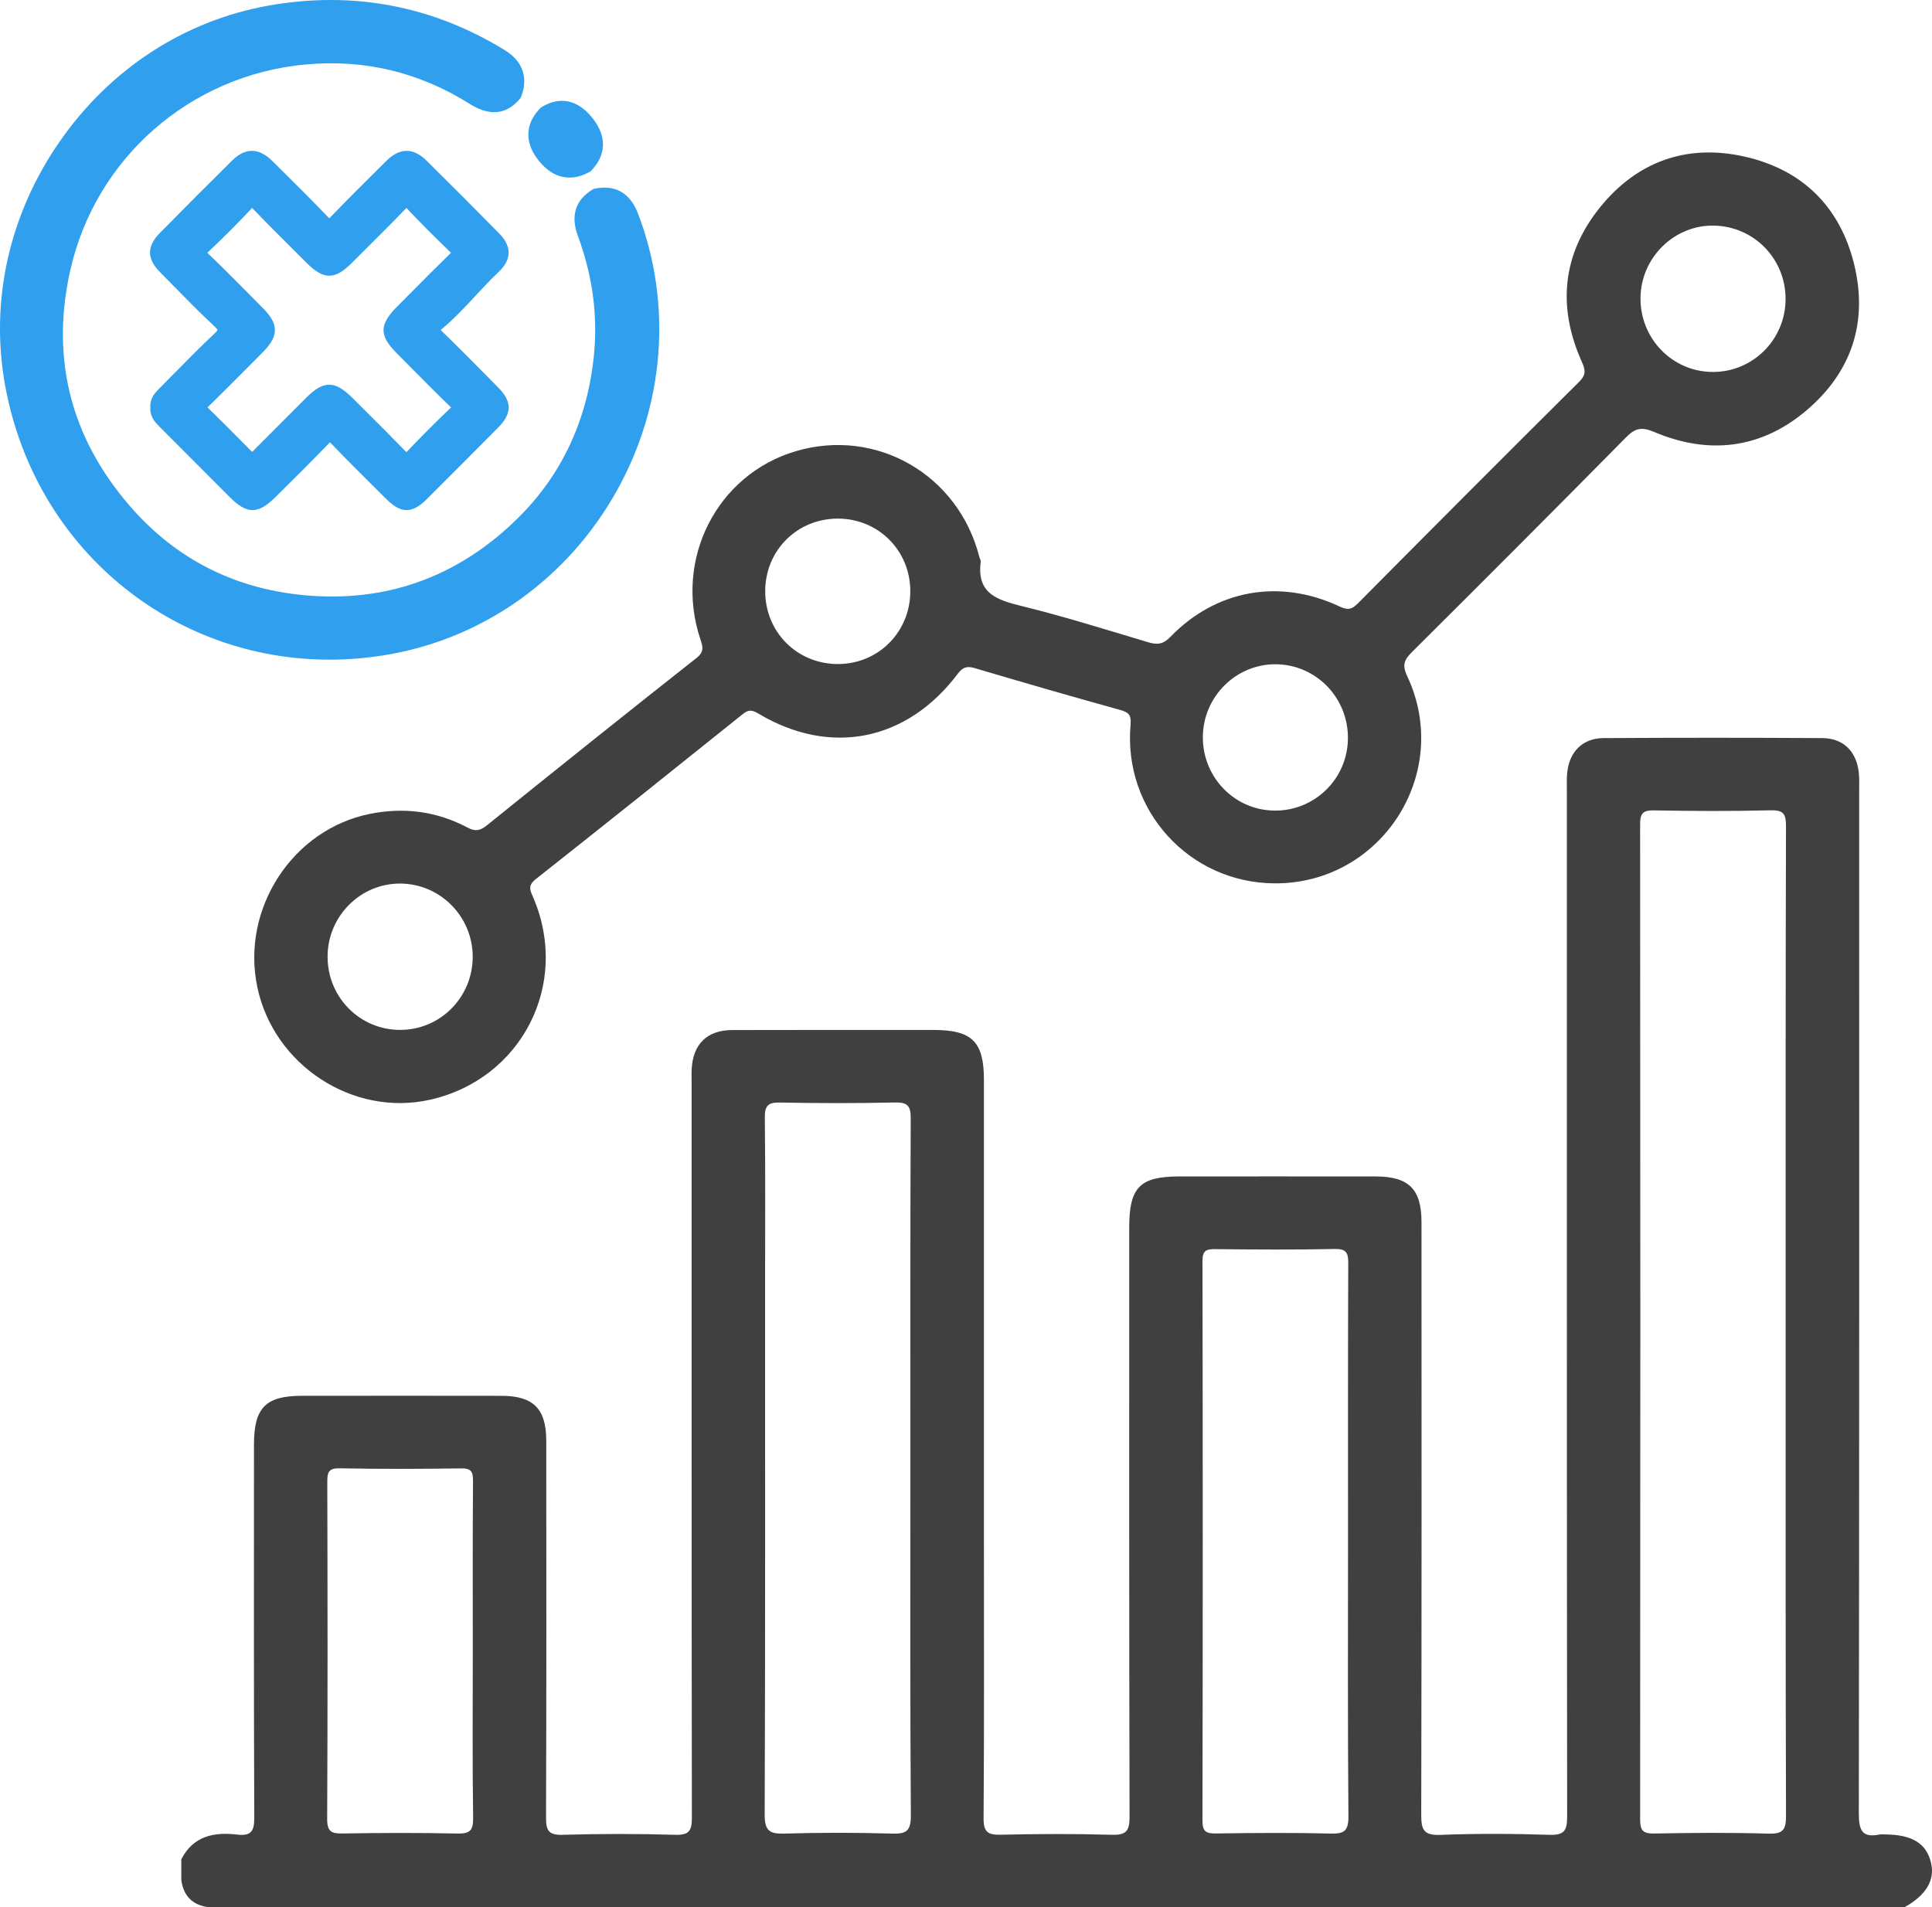 <svg width="158" height="156" viewBox="0 0 158 156" fill="none" xmlns="http://www.w3.org/2000/svg">
<g clip-path="url(#clip0_812_1137)">
<path d="M52.171 17.452C51.344 15.289 49.716 15.238 48.819 15.401L48.542 15.45L48.307 15.602C47.422 16.18 46.52 17.283 47.251 19.267C48.495 22.642 48.919 25.928 48.546 29.31C47.976 34.463 45.913 38.839 42.414 42.317C37.674 47.026 31.973 49.184 25.464 48.731C19.442 48.311 14.429 45.82 10.567 41.327C5.744 35.718 4.127 29.235 5.759 22.057C7.839 12.906 15.553 6.162 24.955 5.276C29.77 4.821 34.293 5.904 38.399 8.49C39.983 9.488 41.329 9.395 42.397 8.211L42.584 8.005L42.677 7.742C42.98 6.887 43.199 5.274 41.257 4.086C35.349 0.474 28.884 -0.753 22.046 0.443C15.105 1.657 9.001 5.624 4.857 11.612C0.715 17.598 -0.853 24.717 0.443 31.655C2.918 44.908 14.079 53.956 26.947 53.955C28.588 53.955 30.258 53.807 31.938 53.504C39.718 52.096 46.449 47.251 50.403 40.211C54.364 33.163 55.007 24.866 52.171 17.45V17.452Z" fill="#2F9FEE"/>
<path d="M46.577 14.525C47.174 14.525 47.698 14.331 48.071 14.137L48.292 14.023L48.459 13.839C49.128 13.104 50.01 11.576 48.411 9.607C46.855 7.69 45.228 8.215 44.399 8.699L44.217 8.806L44.075 8.962C42.963 10.174 42.922 11.653 43.963 13.018C44.847 14.178 45.78 14.525 46.578 14.525H46.577Z" fill="#2F9FEE"/>
<path d="M13.042 34.901L13.096 34.954C13.903 35.763 14.71 36.572 15.518 37.382C16.608 38.477 17.7 39.57 18.791 40.663C20.195 42.069 21.097 42.072 22.504 40.679L22.666 40.52C24.072 39.128 25.525 37.691 26.92 36.237C26.943 36.212 26.964 36.191 26.982 36.175C27 36.191 27.018 36.211 27.041 36.234C28.314 37.563 29.638 38.877 30.919 40.149L31.597 40.822C32.201 41.422 32.728 41.723 33.253 41.723C33.778 41.723 34.305 41.422 34.909 40.82C36.806 38.93 38.77 36.961 40.747 34.965C41.879 33.823 41.883 32.848 40.757 31.709L40.303 31.25C38.942 29.87 37.533 28.442 36.115 27.067C36.086 27.037 36.061 27.013 36.042 26.991C36.056 26.978 36.073 26.963 36.092 26.947C37.115 26.099 38.015 25.131 38.886 24.193C39.483 23.55 40.102 22.884 40.743 22.278C41.102 21.939 41.581 21.405 41.594 20.692C41.608 19.978 41.148 19.426 40.801 19.073C38.845 17.083 36.855 15.087 34.886 13.143C33.796 12.066 32.69 12.073 31.597 13.159L30.901 13.85C29.627 15.115 28.308 16.425 27.041 17.746C26.995 17.794 26.957 17.83 26.928 17.856C26.903 17.833 26.872 17.803 26.835 17.764C25.614 16.484 24.339 15.22 23.107 13.998L22.277 13.174C21.174 12.076 20.068 12.06 18.989 13.125C17.15 14.941 15.214 16.881 13.075 19.054C12.001 20.143 12.001 21.158 13.075 22.246C13.402 22.577 13.729 22.912 14.055 23.245C15.173 24.385 16.328 25.567 17.523 26.676C17.703 26.844 17.77 26.942 17.796 26.986C17.77 27.034 17.695 27.141 17.485 27.336C16.41 28.344 15.366 29.405 14.354 30.434C13.942 30.854 13.528 31.274 13.112 31.691L13.042 31.762C12.725 32.077 12.25 32.546 12.296 33.318C12.238 34.099 12.723 34.579 13.045 34.901H13.042ZM20.869 29.436L21.532 28.767C22.789 27.5 22.797 26.517 21.557 25.262L20.886 24.582C19.639 23.319 18.351 22.011 17.042 20.762C17.007 20.729 16.98 20.701 16.956 20.677C16.983 20.649 17.015 20.616 17.058 20.577C18.343 19.366 19.495 18.21 20.58 17.044C20.591 17.03 20.604 17.019 20.614 17.007C20.634 17.027 20.657 17.05 20.683 17.076C21.799 18.235 22.954 19.387 24.072 20.501C24.414 20.843 24.756 21.182 25.098 21.523C26.463 22.889 27.378 22.895 28.723 21.551C29.067 21.207 29.412 20.864 29.757 20.521C30.896 19.387 32.075 18.215 33.212 17.035C33.222 17.026 33.23 17.017 33.238 17.009L33.245 17.017C34.274 18.112 35.43 19.274 36.883 20.677C35.749 21.779 34.618 22.92 33.525 24.023C33.171 24.379 32.818 24.737 32.464 25.091C31.008 26.555 31.001 27.439 32.435 28.88C32.818 29.264 33.199 29.65 33.58 30.035C34.649 31.115 35.754 32.233 36.871 33.308C36.876 33.313 36.883 33.318 36.888 33.322C36.878 33.332 36.868 33.342 36.857 33.354C35.592 34.565 34.374 35.786 33.237 36.985C32.094 35.807 30.915 34.63 29.772 33.493C29.458 33.18 29.144 32.866 28.829 32.553C28.105 31.827 27.511 31.466 26.92 31.466C26.329 31.466 25.755 31.819 25.049 32.525C24.264 33.309 23.48 34.097 22.696 34.883C22.009 35.572 21.321 36.263 20.632 36.951L20.619 36.964C20.267 36.611 19.917 36.258 19.567 35.905C18.722 35.054 17.848 34.172 16.968 33.322C18.285 32.041 19.599 30.715 20.871 29.433L20.869 29.436Z" fill="#2F9FEE"/>
<path d="M157.922 152.373C157.552 150.773 156.379 150.051 154.142 150.043C154.003 150.043 153.857 150.018 153.723 150.046C152.244 150.353 152.013 149.654 152.016 148.305C152.055 120.421 152.046 92.537 152.044 64.654C152.044 64.141 152.068 63.622 152.005 63.115C151.795 61.431 150.725 60.38 149.033 60.37C143.069 60.335 137.106 60.335 131.142 60.37C129.457 60.38 128.376 61.445 128.175 63.122C128.115 63.629 128.139 64.147 128.139 64.661C128.139 92.639 128.131 120.616 128.162 148.592C128.162 149.72 127.928 150.109 126.732 150.073C123.753 149.981 120.765 149.961 117.788 150.079C116.432 150.133 116.227 149.651 116.229 148.44C116.266 132.279 116.256 116.118 116.251 99.958C116.251 97.268 115.212 96.231 112.532 96.226C107.174 96.218 101.816 96.223 96.458 96.224C93.214 96.224 92.348 97.107 92.348 100.409C92.348 116.476 92.335 132.543 92.375 148.61C92.378 149.762 92.098 150.105 90.925 150.071C87.899 149.982 84.868 149.995 81.84 150.066C80.772 150.091 80.43 149.84 80.438 148.701C80.493 141.134 80.466 133.567 80.466 126.002C80.466 113.439 80.466 100.873 80.466 88.31C80.466 85.207 79.49 84.243 76.363 84.243C70.866 84.243 65.367 84.232 59.87 84.25C57.834 84.256 56.677 85.398 56.567 87.425C56.544 87.844 56.561 88.265 56.561 88.686C56.561 108.676 56.553 128.667 56.582 148.656C56.582 149.707 56.387 150.105 55.23 150.073C52.159 149.982 49.079 149.982 46.007 150.073C44.848 150.107 44.652 149.705 44.655 148.656C44.691 138.38 44.681 128.106 44.673 117.83C44.672 115.229 43.613 114.172 41.025 114.167C35.574 114.157 30.123 114.161 24.672 114.166C21.729 114.167 20.772 115.144 20.77 118.137C20.768 128.319 20.752 138.5 20.795 148.683C20.799 149.785 20.521 150.184 19.412 150.055C17.51 149.83 15.81 150.158 14.826 152.075V153.757C15 155.078 15.746 155.824 17.063 155.998H155.751C157.518 155.01 158.251 153.788 157.924 152.372L157.922 152.373ZM37.379 149.969C34.263 149.9 31.146 149.912 28.028 149.964C27.116 149.979 26.752 149.828 26.756 148.784C26.801 139.596 26.791 130.41 26.766 121.222C26.765 120.439 26.85 120.078 27.789 120.096C31.092 120.162 34.396 120.149 37.698 120.103C38.51 120.091 38.69 120.346 38.683 121.122C38.647 125.738 38.665 130.356 38.665 134.974C38.665 139.544 38.626 144.116 38.693 148.684C38.71 149.761 38.397 149.992 37.377 149.969H37.379ZM72.947 149.973C70.016 149.886 67.079 149.886 64.148 149.973C62.924 150.009 62.531 149.738 62.536 148.412C62.59 133.892 62.57 119.372 62.57 104.853C62.57 100.371 62.6 95.888 62.547 91.408C62.536 90.412 62.835 90.161 63.798 90.179C66.917 90.238 70.039 90.246 73.157 90.175C74.193 90.153 74.486 90.409 74.479 91.478C74.435 101.049 74.453 110.619 74.453 120.191C74.453 129.763 74.424 139.053 74.489 148.482C74.497 149.766 74.127 150.009 72.947 149.974V149.973ZM108.807 149.973C105.691 149.892 102.57 149.918 99.453 149.963C98.641 149.974 98.336 149.82 98.338 148.909C98.369 133.651 98.368 118.393 98.34 103.135C98.34 102.289 98.642 102.161 99.377 102.17C102.636 102.204 105.894 102.227 109.151 102.158C110.123 102.139 110.263 102.481 110.26 103.34C110.231 110.946 110.242 118.552 110.242 126.156C110.242 133.623 110.211 141.088 110.275 148.553C110.285 149.762 109.931 150 108.805 149.973H108.807ZM144.629 149.976C141.511 149.884 138.389 149.907 135.27 149.968C134.333 149.986 134.129 149.689 134.131 148.796C134.153 121.673 134.153 94.552 134.129 67.429C134.129 66.512 134.365 66.267 135.274 66.284C138.439 66.341 141.608 66.356 144.773 66.277C145.825 66.251 146.062 66.53 146.059 67.574C146.02 81.065 146.033 94.555 146.033 108.048C146.033 121.54 146.017 135.029 146.061 148.52C146.064 149.671 145.81 150.012 144.629 149.976Z" fill="#404041"/>
<path d="M35.152 89.954C42.639 88.278 46.629 80.533 43.633 73.468C43.391 72.896 43.106 72.466 43.796 71.921C49.464 67.444 55.106 62.935 60.738 58.412C61.219 58.026 61.505 58.056 62.027 58.368C67.896 61.874 74.162 60.627 78.314 55.125C78.726 54.577 79.064 54.457 79.692 54.642C83.659 55.811 87.627 56.968 91.612 58.069C92.342 58.271 92.525 58.515 92.457 59.29C91.843 66.271 97.253 72.205 104.222 72.252C112.971 72.313 118.815 63.238 115.08 55.299C114.642 54.367 114.856 53.945 115.483 53.322C121.333 47.498 127.172 41.66 132.967 35.781C133.738 34.998 134.255 34.898 135.312 35.344C139.757 37.218 144.019 36.714 147.729 33.572C151.421 30.444 152.787 26.353 151.634 21.625C150.481 16.906 147.403 13.883 142.692 12.813C137.964 11.74 133.882 13.2 130.846 16.965C127.77 20.78 127.348 25.081 129.351 29.568C129.65 30.237 129.745 30.633 129.143 31.229C123.084 37.241 117.062 43.29 111.051 49.35C110.552 49.854 110.226 49.923 109.545 49.603C104.639 47.301 99.453 48.233 95.715 52.091C95.128 52.696 94.648 52.754 93.915 52.535C90.486 51.513 87.069 50.435 83.6 49.58C81.572 49.081 79.865 48.571 80.204 45.963C80.221 45.837 80.127 45.697 80.093 45.563C78.386 38.825 71.668 34.952 65.076 36.905C58.61 38.82 55.092 45.76 57.28 52.296C57.476 52.883 57.618 53.298 56.964 53.816C51.218 58.343 45.51 62.92 39.813 67.51C39.261 67.954 38.872 68.028 38.224 67.684C35.71 66.35 33.043 66.007 30.241 66.571C23.927 67.843 19.703 74.318 21.041 80.725C22.376 87.121 28.86 91.362 35.156 89.952L35.152 89.954ZM140.183 18.453C143.471 18.527 146.05 21.195 146.025 24.499C146.001 27.787 143.345 30.431 140.073 30.423C136.754 30.415 134.106 27.679 134.162 24.318C134.216 21.039 136.946 18.381 140.184 18.453H140.183ZM104.328 54.331C107.644 54.352 110.292 57.097 110.234 60.453C110.179 63.735 107.488 66.345 104.207 66.3C100.945 66.256 98.343 63.565 98.37 60.263C98.396 56.981 101.078 54.311 104.328 54.331ZM68.521 42.417C71.83 42.42 74.437 45.026 74.445 48.338C74.453 51.657 71.874 54.285 68.577 54.313C65.204 54.341 62.561 51.7 62.579 48.321C62.598 45.003 65.204 42.415 68.519 42.419L68.521 42.417ZM32.755 72.269C36.016 72.295 38.659 74.975 38.658 78.258C38.658 81.554 36.026 84.22 32.76 84.238C29.428 84.256 26.76 81.555 26.79 78.193C26.819 74.906 29.5 72.242 32.753 72.269H32.755Z" fill="#404041"/>
</g>
<defs>
<clipPath id="clip0_812_1137">
<rect width="158" height="156" fill="white"/>
</clipPath>
</defs>
</svg>
